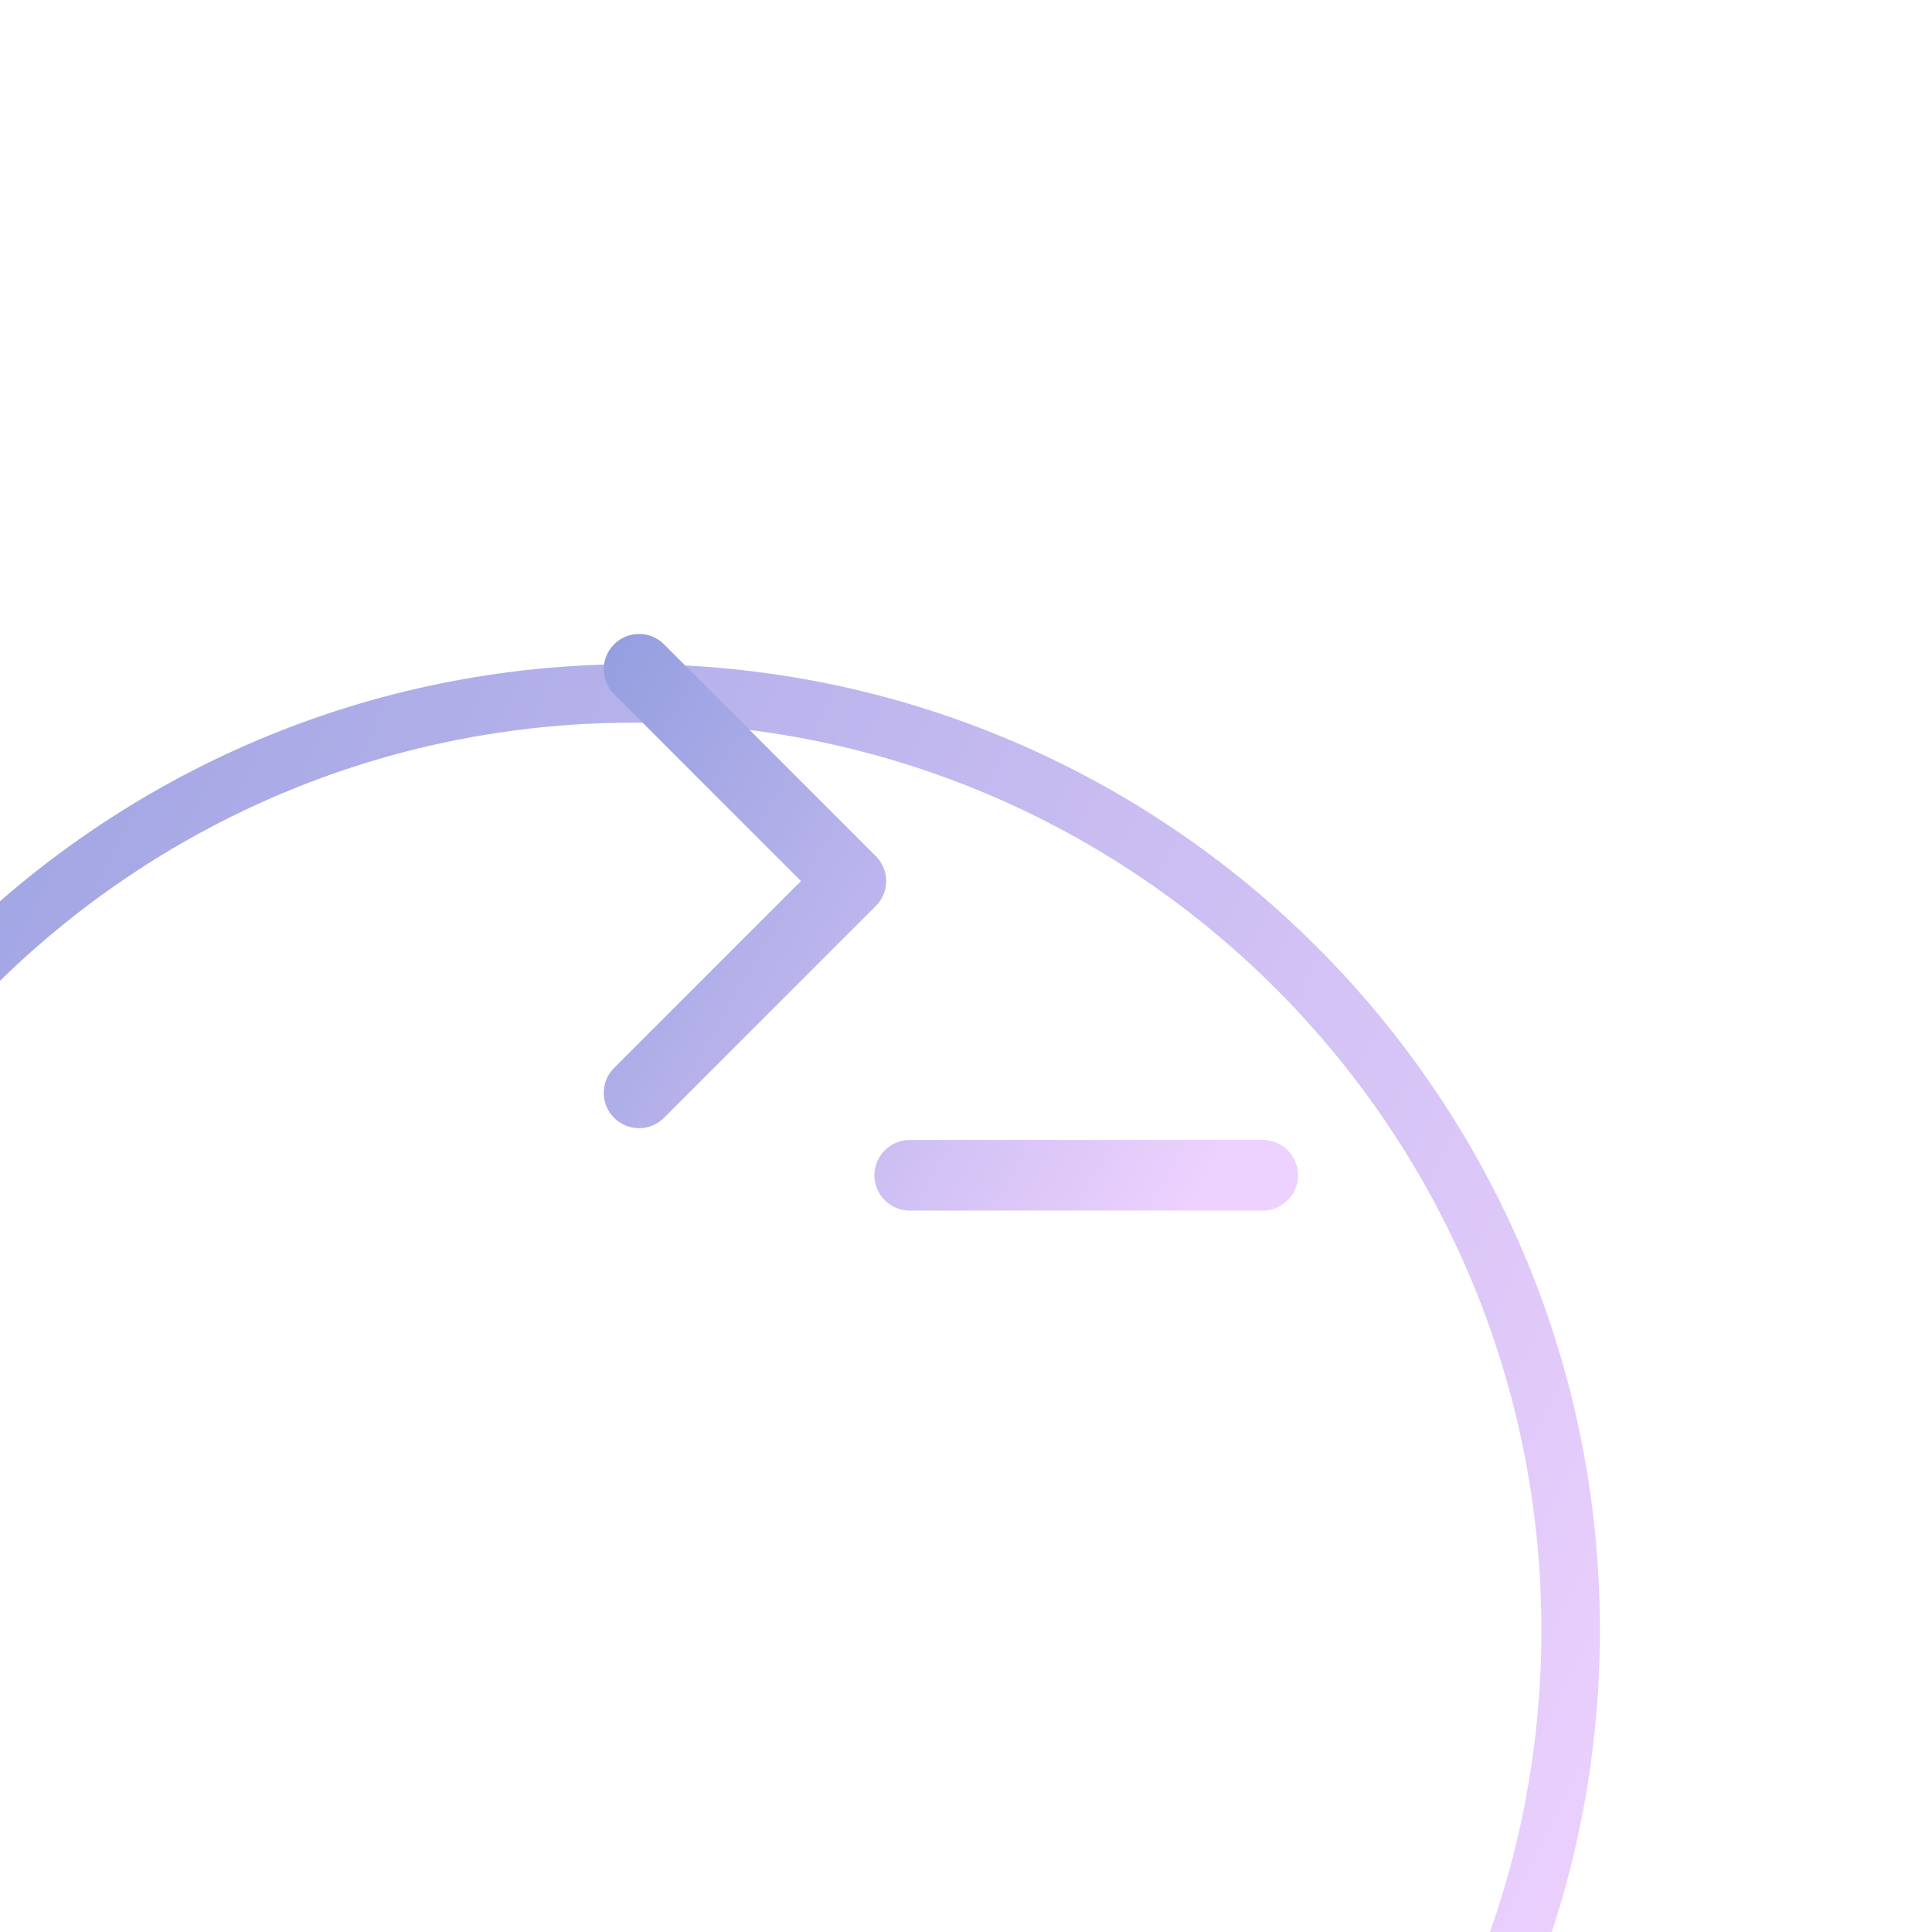<svg width="64" height="64" viewBox="0 0 64 64" fill="none" xmlns="http://www.w3.org/2000/svg">
<g clip-path="url(#clip0_109_611)">
<g filter="url(#filter0_d_109_611)">
<path fill-rule="evenodd" clip-rule="evenodd" d="M1.939 32C1.939 48.602 15.398 62.061 32 62.061C48.602 62.061 62.061 48.602 62.061 32C62.061 15.398 48.602 1.939 32 1.939C15.398 1.939 1.939 15.398 1.939 32ZM32 0C14.327 0 0 14.327 0 32C0 49.673 14.327 64 32 64C49.673 64 64 49.673 64 32C64 14.327 49.673 0 32 0Z" fill="url(#paint0_linear_109_611)"/>
</g>
<path fill-rule="evenodd" clip-rule="evenodd" d="M21.996 21.343C21.54 20.886 20.799 20.886 20.343 21.343C19.886 21.799 19.886 22.54 20.343 22.996L26.532 29.186L20.343 35.376C19.886 35.833 19.886 36.574 20.343 37.03C20.799 37.487 21.54 37.487 21.996 37.03L29.013 30.013C29.47 29.557 29.47 28.816 29.013 28.36L21.996 21.343ZM30.136 37.763C29.49 37.763 28.966 38.286 28.966 38.932C28.966 39.578 29.49 40.102 30.136 40.102H41.831C42.476 40.102 43 39.578 43 38.932C43 38.286 42.476 37.763 41.831 37.763H30.136Z" fill="url(#paint1_linear_109_611)"/>
</g>
<defs>
<filter id="filter0_d_109_611" x="-44" y="-11" width="130" height="130" filterUnits="userSpaceOnUse" color-interpolation-filters="sRGB">
<feFlood flood-opacity="0" result="BackgroundImageFix"/>
<feColorMatrix in="SourceAlpha" type="matrix" values="0 0 0 0 0 0 0 0 0 0 0 0 0 0 0 0 0 0 127 0" result="hardAlpha"/>
<feOffset dx="-11" dy="22"/>
<feGaussianBlur stdDeviation="16.5"/>
<feComposite in2="hardAlpha" operator="out"/>
<feColorMatrix type="matrix" values="0 0 0 0 0.027 0 0 0 0 0.038 0 0 0 0 0.05 0 0 0 0.13 0"/>
<feBlend mode="normal" in2="BackgroundImageFix" result="effect1_dropShadow_109_611"/>
<feBlend mode="normal" in="SourceGraphic" in2="effect1_dropShadow_109_611" result="shape"/>
</filter>
<linearGradient id="paint0_linear_109_611" x1="2.23192e-06" y1="-16.796" x2="75.499" y2="19.867" gradientUnits="userSpaceOnUse">
<stop stop-color="#8B99DC"/>
<stop offset="1" stop-color="#EDD1FE"/>
</linearGradient>
<linearGradient id="paint1_linear_109_611" x1="20" y1="15.987" x2="44.988" y2="30.598" gradientUnits="userSpaceOnUse">
<stop stop-color="#8B99DC"/>
<stop offset="1" stop-color="#EDD1FE"/>
</linearGradient>
<clipPath id="clip0_109_611">
<rect width="64" height="64" fill="white"/>
</clipPath>
</defs>
</svg>
